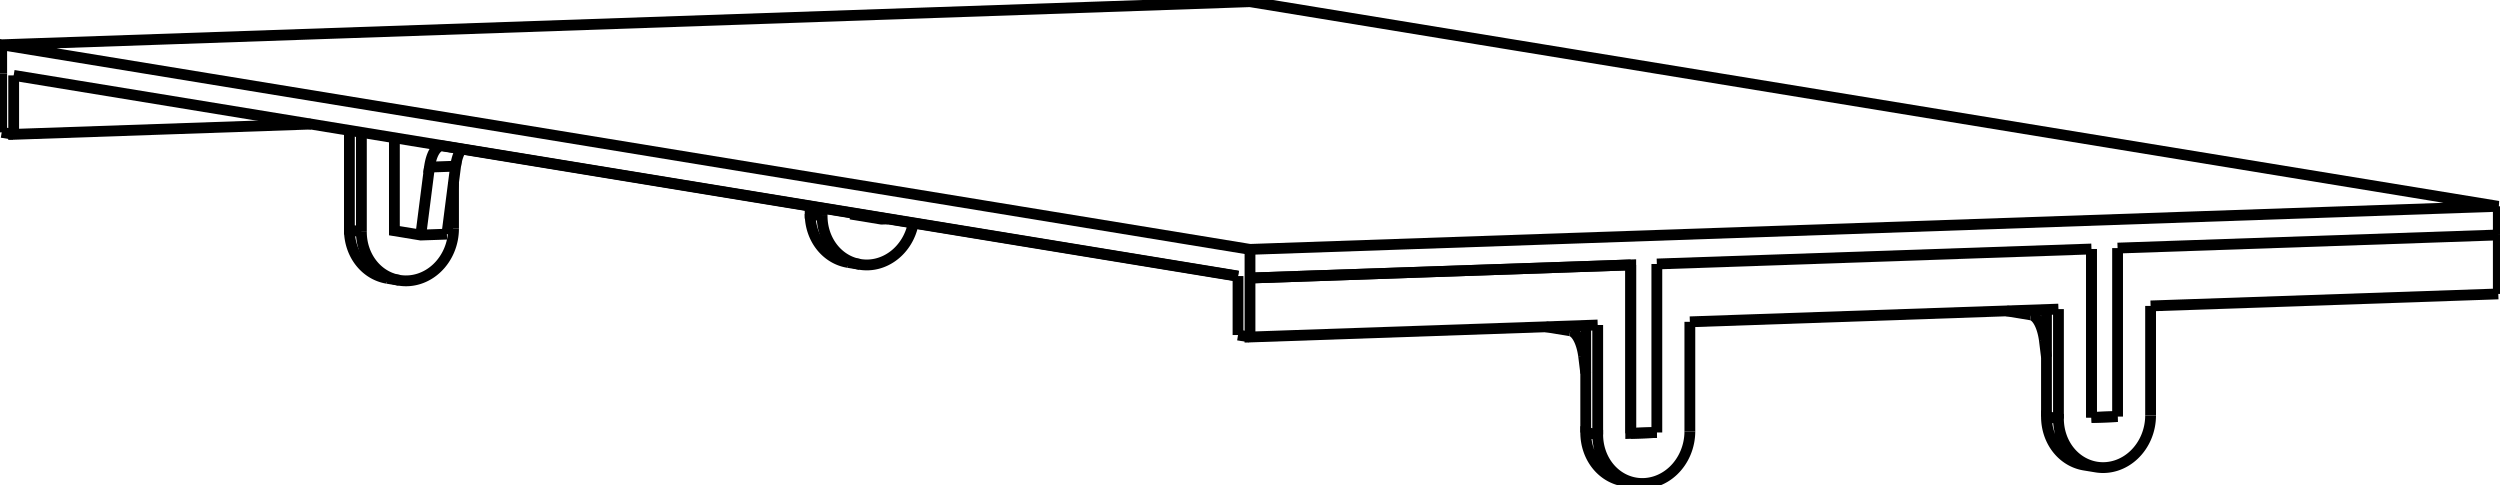 <svg version="1.1" xmlns="http://www.w3.org/2000/svg" viewBox="-739.763 -147.584 1479.525 287.142" fill="none" stroke="black" stroke-width="0.6%" vector-effect="non-scaling-stroke">
    <path d="M -738.763 -104.144 L -738.763 -121.096 L 0 0 L 738.763 -25.488 L -0 -146.584 L -738.763 -121.096" />
    <path d="M 0 16.952 L 0 0" />
    <path d="M -0.002 16.952 L 0 16.952 L 225.319 9.178 L 225.319 108.895 L 240.771 108.362" />
    <path d="M -0.002 16.952 L -0.002 51.853 L 205.775 44.753" />
    <path d="M -7.091 50.691 L -0.002 51.853" />
    <path d="M -7.091 15.79 L -7.091 50.691" />
    <path d="M -731.672 -102.982 L -7.091 15.79" />
    <path d="M -731.672 -102.982 L -731.672 -68.081 L -555.777 -74.149" />
    <path d="M -738.761 -69.243 L -731.672 -68.081" />
    <path d="M -738.761 -104.144 L -738.761 -69.243" />
    <path d="M -738.763 -104.144 L -738.761 -104.144" />
    <path d="M 738.763 -8.536 L 738.763 -25.488" />
    <path d="M 513.444 -0.762 L 738.763 -8.536" />
    <path d="M 513.444 -0.762 L 513.444 98.955" />
    <path d="M 497.992 99.488 L 513.444 98.955" />
    <path d="M 497.992 -0.229 L 497.992 99.488" />
    <path d="M 240.771 8.645 L 497.992 -0.229" />
    <path d="M 240.771 8.645 L 240.771 108.362" />
    <path d="M -0.002 16.952 L 225.317 9.178" />
    <path d="M 205.775 109.569 L 205.775 44.753" />
    <path d="M 260.31 107.688 A 30 27.19 99.309 0 1 228.19 138.233 A 30 27.19 99.309 0 1 205.775 109.569 L 198.687 108.407 A 30 27.19 279.309 0 0 221.101 137.071 L 228.19 138.233" />
    <path d="M 260.31 42.872 L 260.31 107.688" />
    <path d="M 260.31 42.872 L 478.449 35.346" />
    <path d="M 478.449 100.162 L 478.449 35.346" />
    <path d="M 532.983 98.28 A 30 27.19 99.309 0 1 500.863 128.826 A 30 27.19 99.309 0 1 478.449 100.162 L 471.36 99 A 30 27.19 279.309 0 0 493.774 127.664 L 500.863 128.826" />
    <path d="M 532.983 33.464 L 532.983 98.28" />
    <path d="M 532.983 33.464 L 738.761 26.364" />
    <path d="M 738.761 -8.536 L 738.761 26.364" />
    <path d="M 497.99 99.487 L 513.442 98.954" />
    <path d="M 497.99 99.487 L 497.99 -0.229" />
    <path d="M 225.317 108.895 L 240.769 108.362" />
    <path d="M 225.317 108.895 L 225.317 9.178" />
    <path d="M 471.36 99 L 471.36 35.59" />
    <path d="M 198.687 108.407 L 198.687 44.998" />
    <path d="M -525.894 -69.251 L -525.894 -10.364" />
    <path d="M -471.36 -12.246 A 30 27.19 99.309 0 1 -503.48 18.3 L -510.569 17.138" />
    <path d="M -503.48 18.3 A 30 27.19 99.309 0 1 -525.894 -10.364" />
    <path d="M -471.36 -12.246 L -471.36 -39.675" />
    <path d="M -253.221 -24.39 L -253.221 -19.772" />
    <path d="M -199.257 -15.545 A 30 27.19 99.309 0 1 -230.807 8.892 L -237.896 7.73" />
    <path d="M -230.807 8.892 A 30 27.19 99.309 0 1 -253.221 -19.772" />
    <path d="M -233.68 -21.187 L -233.68 -20.446 L -218.066 -17.887 L -214.332 -18.016" />
    <path d="M -506.353 -66.048 L -506.353 -11.039 L -490.739 -8.479 L -475.287 -9.012" />
    <path d="M -260.31 -20.934 A 30 27.19 279.309 0 0 -237.896 7.73" />
    <path d="M -260.31 -25.552 L -260.31 -20.934 L -253.221 -19.772" />
    <path d="M -532.983 -11.526 A 30 27.19 279.309 0 0 -510.569 17.138" />
    <path d="M -532.983 -70.413 L -532.983 -11.526 L -525.894 -10.364" />
    <path d="M 225.317 108.895 L 225.319 108.895" />
    <path d="M 197.463 63.265 L 198.687 73.224" />
    <path d="M 197.463 63.265 A 20 8.316 88.024 0 0 189.531 48.185" />
    <path d="M -477.655 -61.179 L -7.091 15.955" />
    <path d="M 175.061 45.813 L 189.531 48.185" />
    <path d="M -477.655 -61.179 A 20 8.316 88.024 0 0 -478.345 -61.224 A 20 8.316 88.024 0 0 -485.587 -48.698 L -470.136 -49.232 L -475.287 -9.012" />
    <path d="M -490.739 -8.479 L -485.587 -48.698" />
    <path d="M -466.647 -59.374 A 20 8.316 88.024 0 0 -470.136 -49.232" />
    <path d="M 497.99 99.487 L 497.992 99.488" />
    <path d="M 470.136 53.858 L 471.36 63.816" />
    <path d="M 470.136 53.858 A 20 8.316 88.024 0 0 462.204 38.777" />
    <path d="M 447.735 36.405 L 462.204 38.777" />
    <path d="M -218.066 -17.887 L -217.973 -18.612" />
</svg>